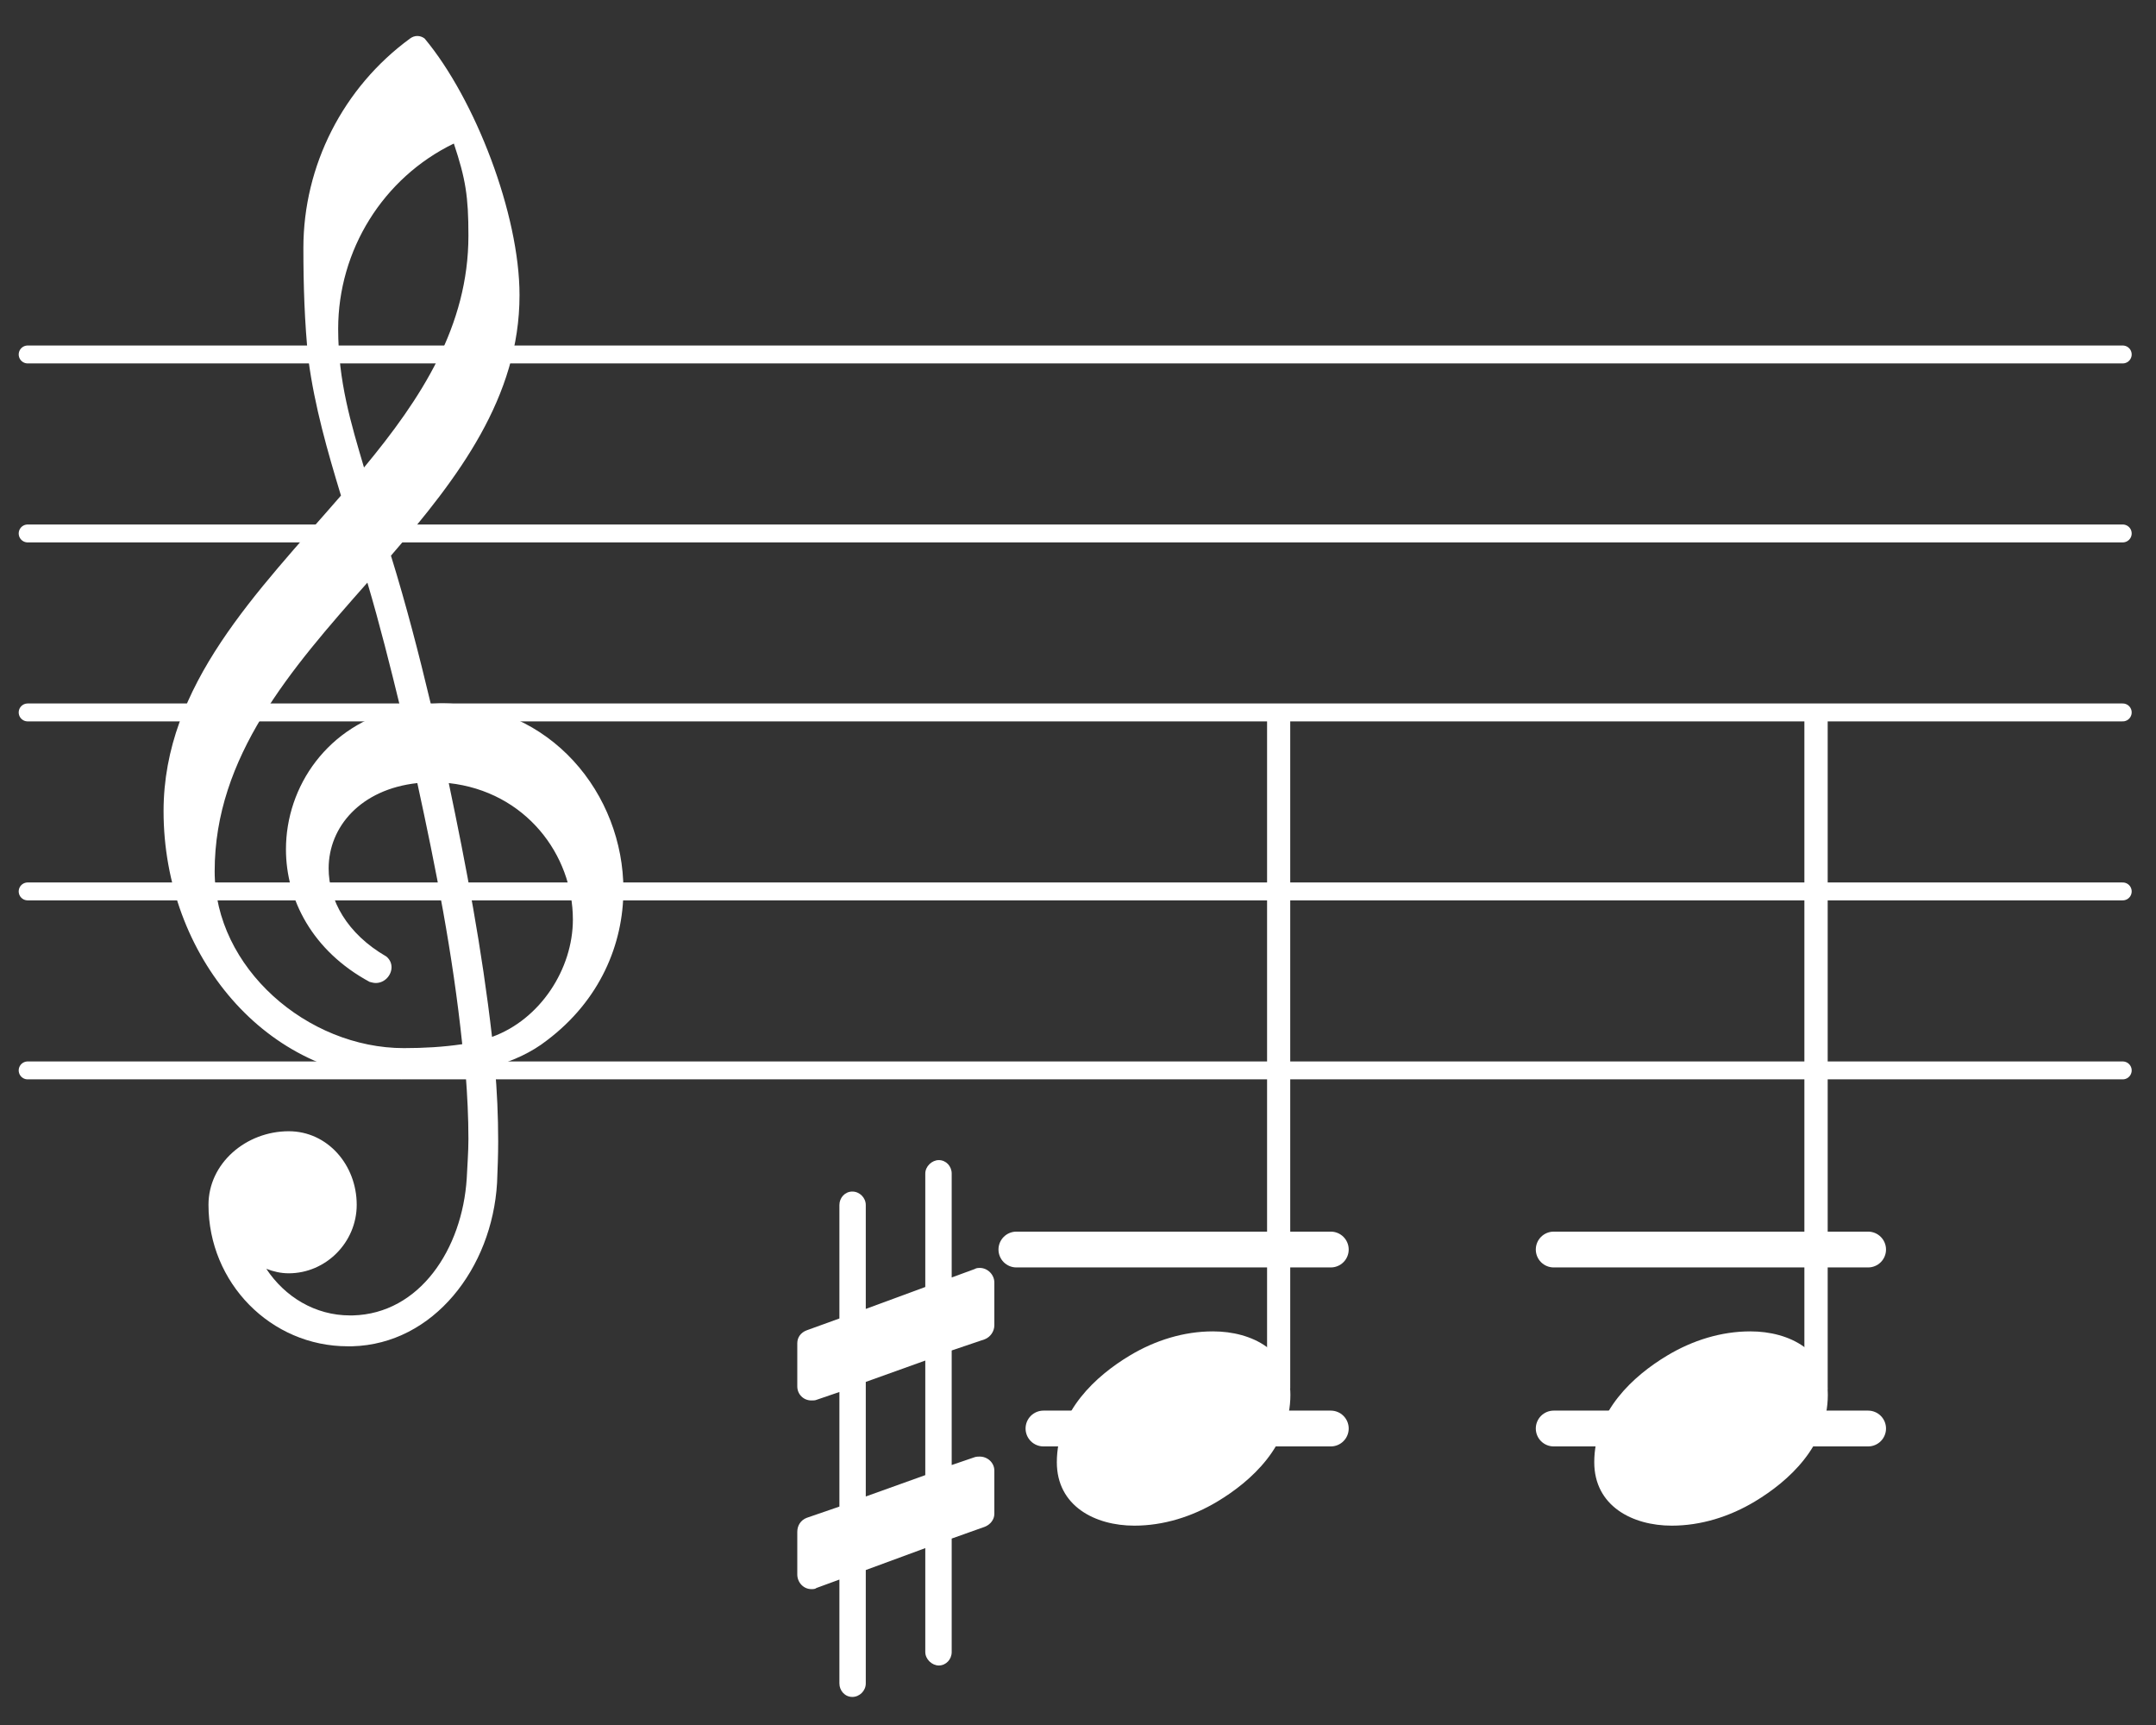 <?xml version="1.0" encoding="UTF-8" standalone="no"?>
<svg
   width="60pt"
   height="48pt"
   viewBox="0 0 60 48"
   version="1.2"
   id="svg61"
   sodipodi:docname="asas_P1_negated.svg"
   inkscape:version="1.1.1 (3bf5ae0d25, 2021-09-20)"
   xmlns:inkscape="http://www.inkscape.org/namespaces/inkscape"
   xmlns:sodipodi="http://sodipodi.sourceforge.net/DTD/sodipodi-0.dtd"
   xmlns:xlink="http://www.w3.org/1999/xlink"
   xmlns="http://www.w3.org/2000/svg"
   xmlns:svg="http://www.w3.org/2000/svg">
  <rect x="0" y="0" width="60" height="48" fill="#333333" stroke="none"/>
  <sodipodi:namedview
     id="namedview63"
     pagecolor="#ffffff"
     bordercolor="#666666"
     borderopacity="1.0"
     inkscape:pageshadow="2"
     inkscape:pageopacity="0.0"
     inkscape:pagecheckerboard="0"
     inkscape:document-units="pt"
     showgrid="false"
     inkscape:zoom="12.59375"
     inkscape:cx="39.980149"
     inkscape:cy="32"
     inkscape:window-width="1918"
     inkscape:window-height="1032"
     inkscape:window-x="0"
     inkscape:window-y="23"
     inkscape:window-maximized="1"
     inkscape:current-layer="svg61" />
  <defs
     id="defs16">
    <g
       id="g14">
      <symbol
         overflow="visible"
         id="glyph0-0">
        <path
           style="stroke:none"
           d="M 1 0 L 8.969 0 L 8.969 -10.625 L 1 -10.625 Z M 1.984 -1 L 1.984 -9.625 L 7.969 -9.625 L 7.969 -1 Z M 1.984 -1 "
           id="path2" />
      </symbol>
      <symbol
         overflow="visible"
         id="glyph0-1">
        <path
           style="stroke:none"
           d="M 4.344 -2.703 C 3.531 -2.703 2.734 -2.453 2.031 -2.031 C 1.094 -1.469 0 -0.484 0 0.938 C 0 2.156 1.062 2.703 2.156 2.703 C 2.969 2.703 3.766 2.453 4.469 2.031 C 5.406 1.469 6.5 0.484 6.5 -0.938 C 6.5 -2.156 5.438 -2.703 4.344 -2.703 Z M 4.344 -2.703 "
           id="path5" />
      </symbol>
      <symbol
         overflow="visible"
         id="glyph0-2">
        <path
           style="stroke:none"
           d="M 4.297 6.219 L 4.297 3.062 L 5.219 2.734 C 5.375 2.672 5.484 2.531 5.484 2.375 L 5.484 1.172 C 5.484 0.953 5.297 0.781 5.078 0.781 C 5.047 0.781 4.984 0.781 4.938 0.797 L 4.297 1.016 L 4.297 -2.172 L 5.219 -2.484 C 5.375 -2.547 5.484 -2.703 5.484 -2.875 L 5.484 -4.062 C 5.484 -4.281 5.297 -4.469 5.078 -4.469 C 5.047 -4.469 4.984 -4.469 4.938 -4.438 L 4.297 -4.203 L 4.297 -7.094 C 4.297 -7.297 4.141 -7.469 3.938 -7.469 C 3.75 -7.469 3.562 -7.297 3.562 -7.094 L 3.562 -3.938 L 1.906 -3.328 L 1.906 -6.219 C 1.906 -6.422 1.734 -6.594 1.531 -6.594 C 1.328 -6.594 1.172 -6.422 1.172 -6.219 L 1.172 -3.062 L 0.266 -2.734 C 0.094 -2.672 0 -2.531 0 -2.375 L 0 -1.172 C 0 -0.953 0.172 -0.781 0.391 -0.781 C 0.438 -0.781 0.5 -0.781 0.531 -0.797 L 1.172 -1.016 L 1.172 2.172 L 0.266 2.484 C 0.094 2.547 0 2.703 0 2.875 L 0 4.062 C 0 4.281 0.172 4.469 0.391 4.469 C 0.438 4.469 0.5 4.469 0.531 4.438 L 1.172 4.203 L 1.172 7.094 C 1.172 7.297 1.328 7.469 1.531 7.469 C 1.734 7.469 1.906 7.297 1.906 7.094 L 1.906 3.938 L 3.562 3.328 L 3.562 6.219 C 3.562 6.422 3.75 6.594 3.938 6.594 C 4.141 6.594 4.297 6.422 4.297 6.219 Z M 1.906 -1.297 L 3.562 -1.891 L 3.562 1.297 L 1.906 1.891 Z M 1.906 -1.297 "
           id="path8" />
      </symbol>
      <symbol
         overflow="visible"
         id="glyph0-3">
        <path
           style="stroke:none"
           d="M 5.297 12.656 L 5.312 11.797 L 5.234 11.797 C 4.266 11.797 3.422 11.281 2.906 10.5 C 3.109 10.578 3.312 10.625 3.531 10.625 C 4.562 10.625 5.422 9.766 5.422 8.719 C 5.422 7.609 4.609 6.672 3.531 6.672 C 2.344 6.672 1.297 7.562 1.297 8.719 C 1.297 10.891 3.031 12.656 5.172 12.656 Z M 9.188 4.047 C 8.906 1.594 8.469 -0.703 7.984 -3.016 C 10.125 -2.781 11.438 -1.016 11.438 0.781 C 11.438 2.156 10.531 3.562 9.188 4.047 Z M 1.469 -0.562 C 1.469 -3.75 3.578 -6.172 5.719 -8.594 C 6.062 -7.438 6.359 -6.25 6.641 -5.094 C 4.609 -4.641 3.453 -2.922 3.453 -1.172 C 3.453 0.219 4.188 1.656 5.781 2.516 C 5.844 2.531 5.891 2.547 5.953 2.547 C 6.203 2.547 6.391 2.328 6.391 2.109 C 6.391 2.016 6.359 1.906 6.25 1.812 C 5.141 1.172 4.641 0.234 4.641 -0.641 C 4.641 -1.797 5.531 -2.844 7.109 -3.016 C 7.625 -0.641 8.094 1.719 8.359 4.25 C 7.828 4.328 7.297 4.359 6.734 4.359 C 4.047 4.359 1.469 2.125 1.469 -0.562 Z M 6.672 5.219 C 7.297 5.219 7.875 5.156 8.453 5.062 C 8.5 5.672 8.531 6.281 8.531 6.891 C 8.531 7.25 8.5 7.625 8.484 7.984 C 8.359 9.953 7.172 11.75 5.312 11.797 L 5.297 12.656 C 7.562 12.594 9.188 10.484 9.328 8.109 C 9.344 7.734 9.359 7.328 9.359 6.953 C 9.359 6.25 9.328 5.562 9.266 4.859 C 9.781 4.703 10.281 4.484 10.719 4.141 C 12.188 3.031 12.844 1.469 12.844 -0.047 C 12.844 -2.688 10.844 -5.234 7.75 -5.234 C 7.672 -5.234 7.562 -5.219 7.484 -5.219 C 7.156 -6.594 6.797 -7.984 6.375 -9.344 C 8.25 -11.516 9.953 -13.75 9.953 -16.594 C 9.953 -18.844 8.719 -22.047 7.312 -23.734 C 7.188 -23.828 7.031 -23.828 6.906 -23.734 C 5.047 -22.375 3.938 -20.203 3.938 -17.906 C 3.938 -16.875 3.969 -15.844 4.078 -14.797 C 4.25 -13.5 4.609 -12.25 4.984 -11.016 C 2.656 -8.328 0.047 -5.75 0.047 -2.234 C 0.047 1.797 2.922 5.219 6.672 5.219 Z M 8.531 -18.25 C 8.531 -15.734 7.219 -13.719 5.625 -11.797 C 5.266 -13.016 4.906 -14.188 4.906 -15.656 C 4.906 -17.844 6.156 -19.859 8.125 -20.812 C 8.453 -19.828 8.531 -19.344 8.531 -18.25 Z M 8.531 -18.25 "
           id="path11" />
      </symbol>
    </g>
  </defs>
  <g
     id="surface1">
    <path
       style="fill:none;stroke-width:4.981;stroke-linecap:round;stroke-linejoin:miter;stroke:#ffffff;stroke-opacity:1;stroke-miterlimit:10"
       d="M 7.695 182.148 L 590.742 182.148 "
       transform="matrix(0.1,0,0,-0.1,0,48)"
       id="path18" />
    <path
       style="fill:none;stroke-width:4.981;stroke-linecap:round;stroke-linejoin:miter;stroke:#ffffff;stroke-opacity:1;stroke-miterlimit:10"
       d="M 7.695 231.953 L 590.742 231.953 "
       transform="matrix(0.1,0,0,-0.1,0,48)"
       id="path20" />
    <path
       style="fill:none;stroke-width:4.981;stroke-linecap:round;stroke-linejoin:miter;stroke:#ffffff;stroke-opacity:1;stroke-miterlimit:10"
       d="M 7.695 281.758 L 590.742 281.758 "
       transform="matrix(0.1,0,0,-0.1,0,48)"
       id="path22" />
    <path
       style="fill:none;stroke-width:4.981;stroke-linecap:round;stroke-linejoin:miter;stroke:#ffffff;stroke-opacity:1;stroke-miterlimit:10"
       d="M 7.695 331.562 L 590.742 331.562 "
       transform="matrix(0.1,0,0,-0.1,0,48)"
       id="path24" />
    <path
       style="fill:none;stroke-width:4.981;stroke-linecap:round;stroke-linejoin:miter;stroke:#ffffff;stroke-opacity:1;stroke-miterlimit:10"
       d="M 7.695 381.367 L 590.742 381.367 "
       transform="matrix(0.1,0,0,-0.1,0,48)"
       id="path26" />
    <path
       style="fill:none;stroke-width:9.963;stroke-linecap:round;stroke-linejoin:miter;stroke:#ffffff;stroke-opacity:1;stroke-miterlimit:10"
       d="M 432.383 132.305 L 519.883 132.305 "
       transform="matrix(0.1,0,0,-0.1,0,48)"
       id="path28" />
    <path
       style="fill:none;stroke-width:9.963;stroke-linecap:round;stroke-linejoin:miter;stroke:#ffffff;stroke-opacity:1;stroke-miterlimit:10"
       d="M 432.383 82.5 L 519.883 82.5 "
       transform="matrix(0.1,0,0,-0.1,0,48)"
       id="path30" />
    <path
       style="fill:none;stroke-width:9.963;stroke-linecap:round;stroke-linejoin:miter;stroke:#ffffff;stroke-opacity:1;stroke-miterlimit:10"
       d="M 282.852 132.305 L 370.352 132.305 "
       transform="matrix(0.1,0,0,-0.1,0,48)"
       id="path32" />
    <path
       style="fill:none;stroke-width:9.963;stroke-linecap:round;stroke-linejoin:miter;stroke:#ffffff;stroke-opacity:1;stroke-miterlimit:10"
       d="M 290.391 82.5 L 370.352 82.5 "
       transform="matrix(0.1,0,0,-0.1,0,48)"
       id="path34" />
    <path
       style="fill:none;stroke-width:3.985;stroke-linecap:butt;stroke-linejoin:round;stroke:#ffffff;stroke-opacity:1;stroke-miterlimit:10"
       d="M 504.141 93.75 L 506.641 93.75 L 506.641 279.766 L 504.141 279.766 Z M 504.141 93.75 "
       transform="matrix(0.1,0,0,-0.1,0,48)"
       id="path36" />
    <path
       style="stroke:none;fill-rule:nonzero;fill:#ffffff;fill-opacity:1"
       d="M 50.414 38.625 L 50.664 38.625 L 50.664 20.023 L 50.414 20.023 Z M 50.414 38.625 "
       id="path38" />
    <g
       style="fill:#ffffff;fill-opacity:1"
       id="g42">
      <use
         xlink:href="#glyph0-1"
         x="44.367"
         y="39.75"
         id="use40" />
    </g>
    <g
       style="fill:#ffffff;fill-opacity:1"
       id="g46">
      <use
         xlink:href="#glyph0-2"
         x="22.188"
         y="39.75"
         id="use44" />
    </g>
    <path
       style="fill:none;stroke-width:3.985;stroke-linecap:butt;stroke-linejoin:round;stroke:#ffffff;stroke-opacity:1;stroke-miterlimit:10"
       d="M 354.609 93.75 L 357.07 93.75 L 357.07 279.766 L 354.609 279.766 Z M 354.609 93.75 "
       transform="matrix(0.1,0,0,-0.1,0,48)"
       id="path48" />
    <path
       style="stroke:none;fill-rule:nonzero;fill:#ffffff;fill-opacity:1"
       d="M 35.461 38.625 L 35.707 38.625 L 35.707 20.023 L 35.461 20.023 Z M 35.461 38.625 "
       id="path50" />
    <g
       style="fill:#ffffff;fill-opacity:1"
       id="g54">
      <use
         xlink:href="#glyph0-3"
         x="4.505"
         y="24.806"
         id="use52" />
    </g>
    <g
       style="fill:#ffffff;fill-opacity:1"
       id="g58">
      <use
         xlink:href="#glyph0-1"
         x="29.411"
         y="39.75"
         id="use56" />
    </g>
  </g>
</svg>
